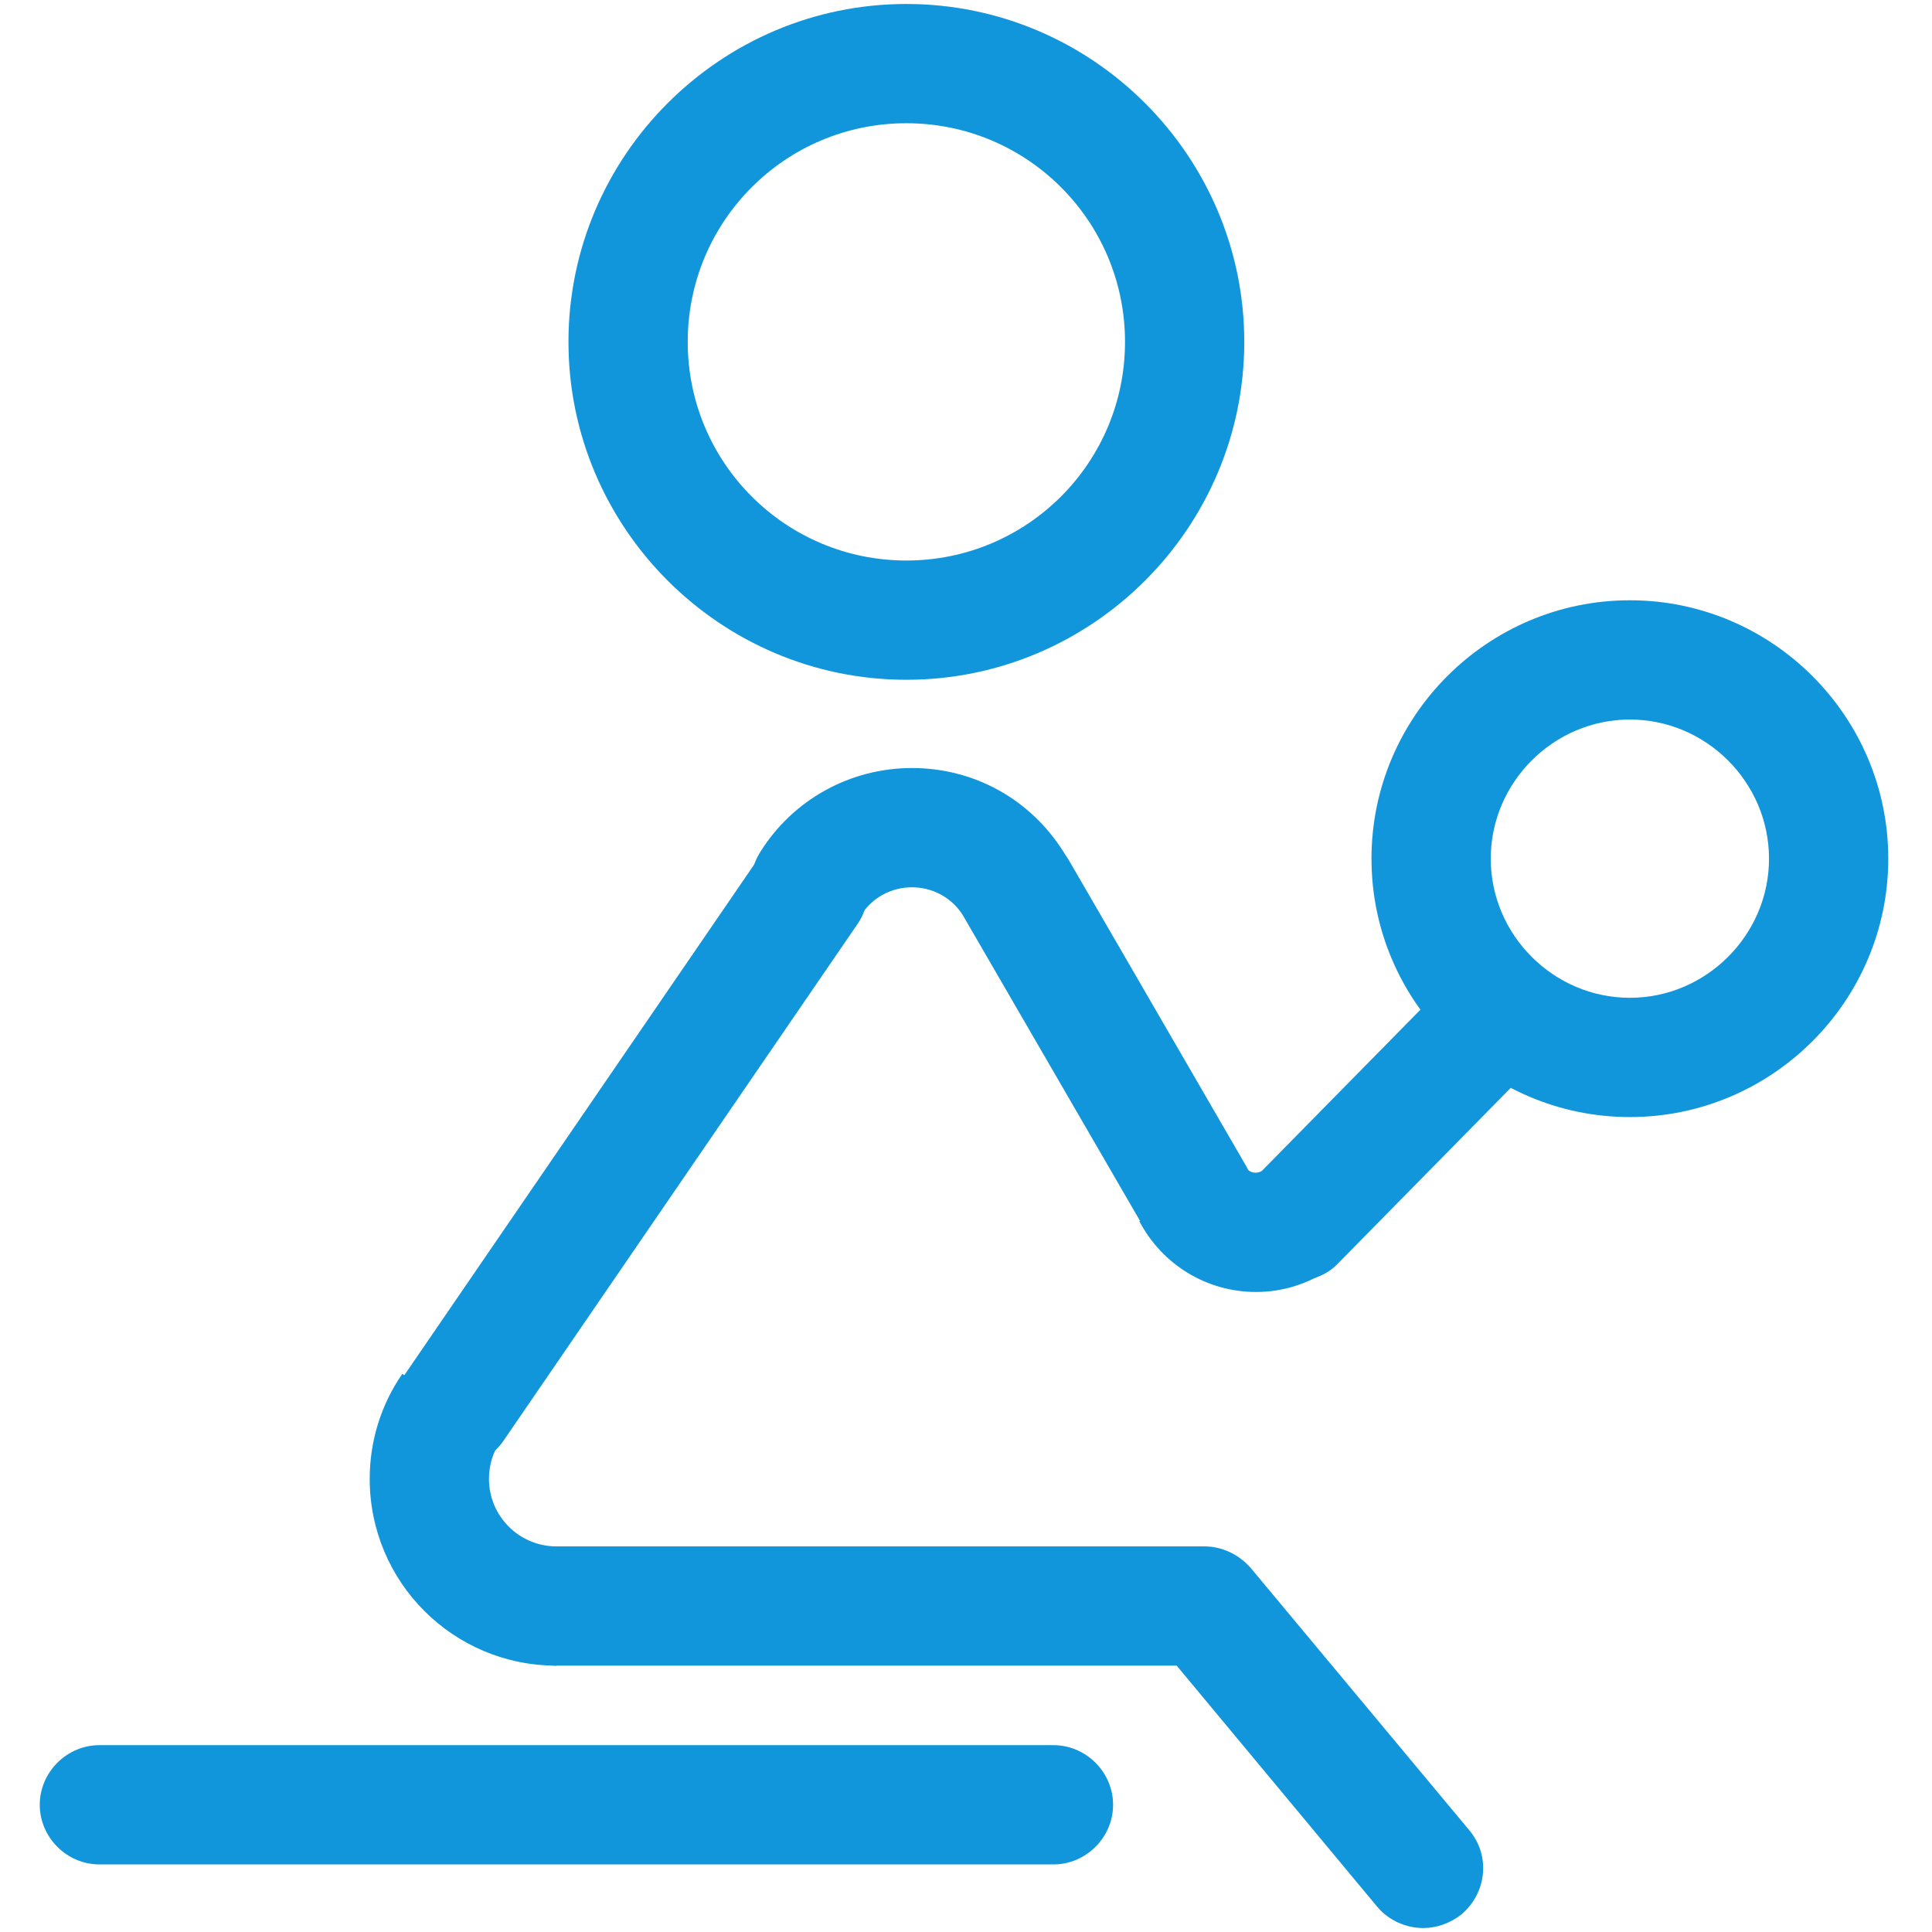 <?xml version="1.0" standalone="no"?><!DOCTYPE svg PUBLIC "-//W3C//DTD SVG 1.1//EN" "http://www.w3.org/Graphics/SVG/1.1/DTD/svg11.dtd"><svg t="1743093904175" class="icon" viewBox="0 0 1024 1024" version="1.1" xmlns="http://www.w3.org/2000/svg" p-id="2020" xmlns:xlink="http://www.w3.org/1999/xlink" width="48" height="48"><path d="M480.395 360.296c-98.607 0-179.095-80.487-179.095-179.095S381.788 2.107 480.395 2.107s179.095 80.487 179.095 179.095-80.487 179.095-179.095 179.095z m0-294.979c-64.053 0-115.885 51.832-115.885 115.885S416.342 297.086 480.395 297.086s115.885-51.832 115.885-115.885-51.832-115.885-115.885-115.885zM863.868 592.066c-75.43 0-136.955-61.524-136.955-136.955s61.524-136.955 136.955-136.955 136.955 61.524 136.955 136.955-61.524 136.955-136.955 136.955z m0-210.7c-40.454 0-73.745 33.291-73.745 73.745s33.291 73.745 73.745 73.745 73.745-33.291 73.745-73.745-33.291-73.745-73.745-73.745zM429.827 499.779c-5.9 0-11.378-1.686-16.856-4.635-14.749-9.271-19.384-28.655-10.114-43.404 17.277-27.812 47.618-44.668 80.487-44.668 32.869 0 62.788 16.435 80.487 44.668 9.271 14.749 4.635 34.133-10.114 43.404-14.749 9.271-34.133 4.635-43.404-10.114-5.9-9.271-16.013-14.749-26.97-14.749-10.956 0-21.07 5.478-26.97 14.749-5.9 9.271-16.013 14.749-26.548 14.749zM665.811 684.774c-26.127 0-49.725-14.328-61.946-37.505l56.046-29.077c0.843 1.686 2.95 3.371 5.478 3.371 1.264 0 2.528-0.421 3.371-0.843l34.976 52.675c-10.956 7.164-24.02 11.378-37.926 11.378zM294.979 882.831c-54.782 0-99.029-44.247-99.029-99.029 0-19.806 5.9-39.19 17.277-55.625l52.253 35.398c-4.214 5.9-6.321 13.063-6.321 20.227 0 19.806 16.013 35.819 35.819 35.819v63.21z" fill="#1296db" p-id="2021"></path><path d="M240.198 777.903c-6.321 0-12.221-1.686-17.699-5.478-14.328-9.692-18.12-29.498-8.007-43.826l187.944-274.331c9.692-14.328 29.498-18.12 43.826-8.007 14.328 9.692 18.12 29.498 8.007 43.826l-187.944 274.331c-6.321 8.428-16.013 13.485-26.127 13.485zM632.942 664.968c-10.956 0-21.491-5.478-27.391-15.592l-93.551-161.396c-8.849-15.17-3.793-34.555 11.378-42.983 15.17-8.849 34.555-3.793 43.404 11.378l93.551 161.396c8.849 15.17 3.793 34.555-11.378 43.404-5.057 2.528-10.535 3.793-16.013 3.793z" fill="#1296db" p-id="2022"></path><path d="M686.881 678.874c-8.007 0-16.013-2.95-22.334-8.849-12.642-12.221-12.642-32.026-0.421-44.668l101.979-103.664c12.221-12.642 32.448-12.642 44.668-0.421 12.642 12.221 12.642 32.026 0.421 44.668l-101.979 103.664c-5.9 6.321-14.328 9.271-22.334 9.271zM754.305 1021.893c-8.849 0-18.12-3.793-24.441-11.378L623.671 882.831H294.979c-17.277 0-31.605-14.328-31.605-31.605s14.328-31.605 31.605-31.605h343.44c9.271 0 18.12 4.214 24.441 11.378l115.885 139.062c11.378 13.485 9.271 33.291-4.214 44.668-5.9 4.635-13.063 7.164-20.227 7.164z" fill="#1296db" p-id="2023"></path><path d="M558.354 988.181H52.675c-17.277 0-31.605-14.328-31.605-31.605s14.328-31.605 31.605-31.605h505.679c17.277 0 31.605 14.328 31.605 31.605s-14.328 31.605-31.605 31.605z" fill="#1296db" p-id="2024"></path></svg>